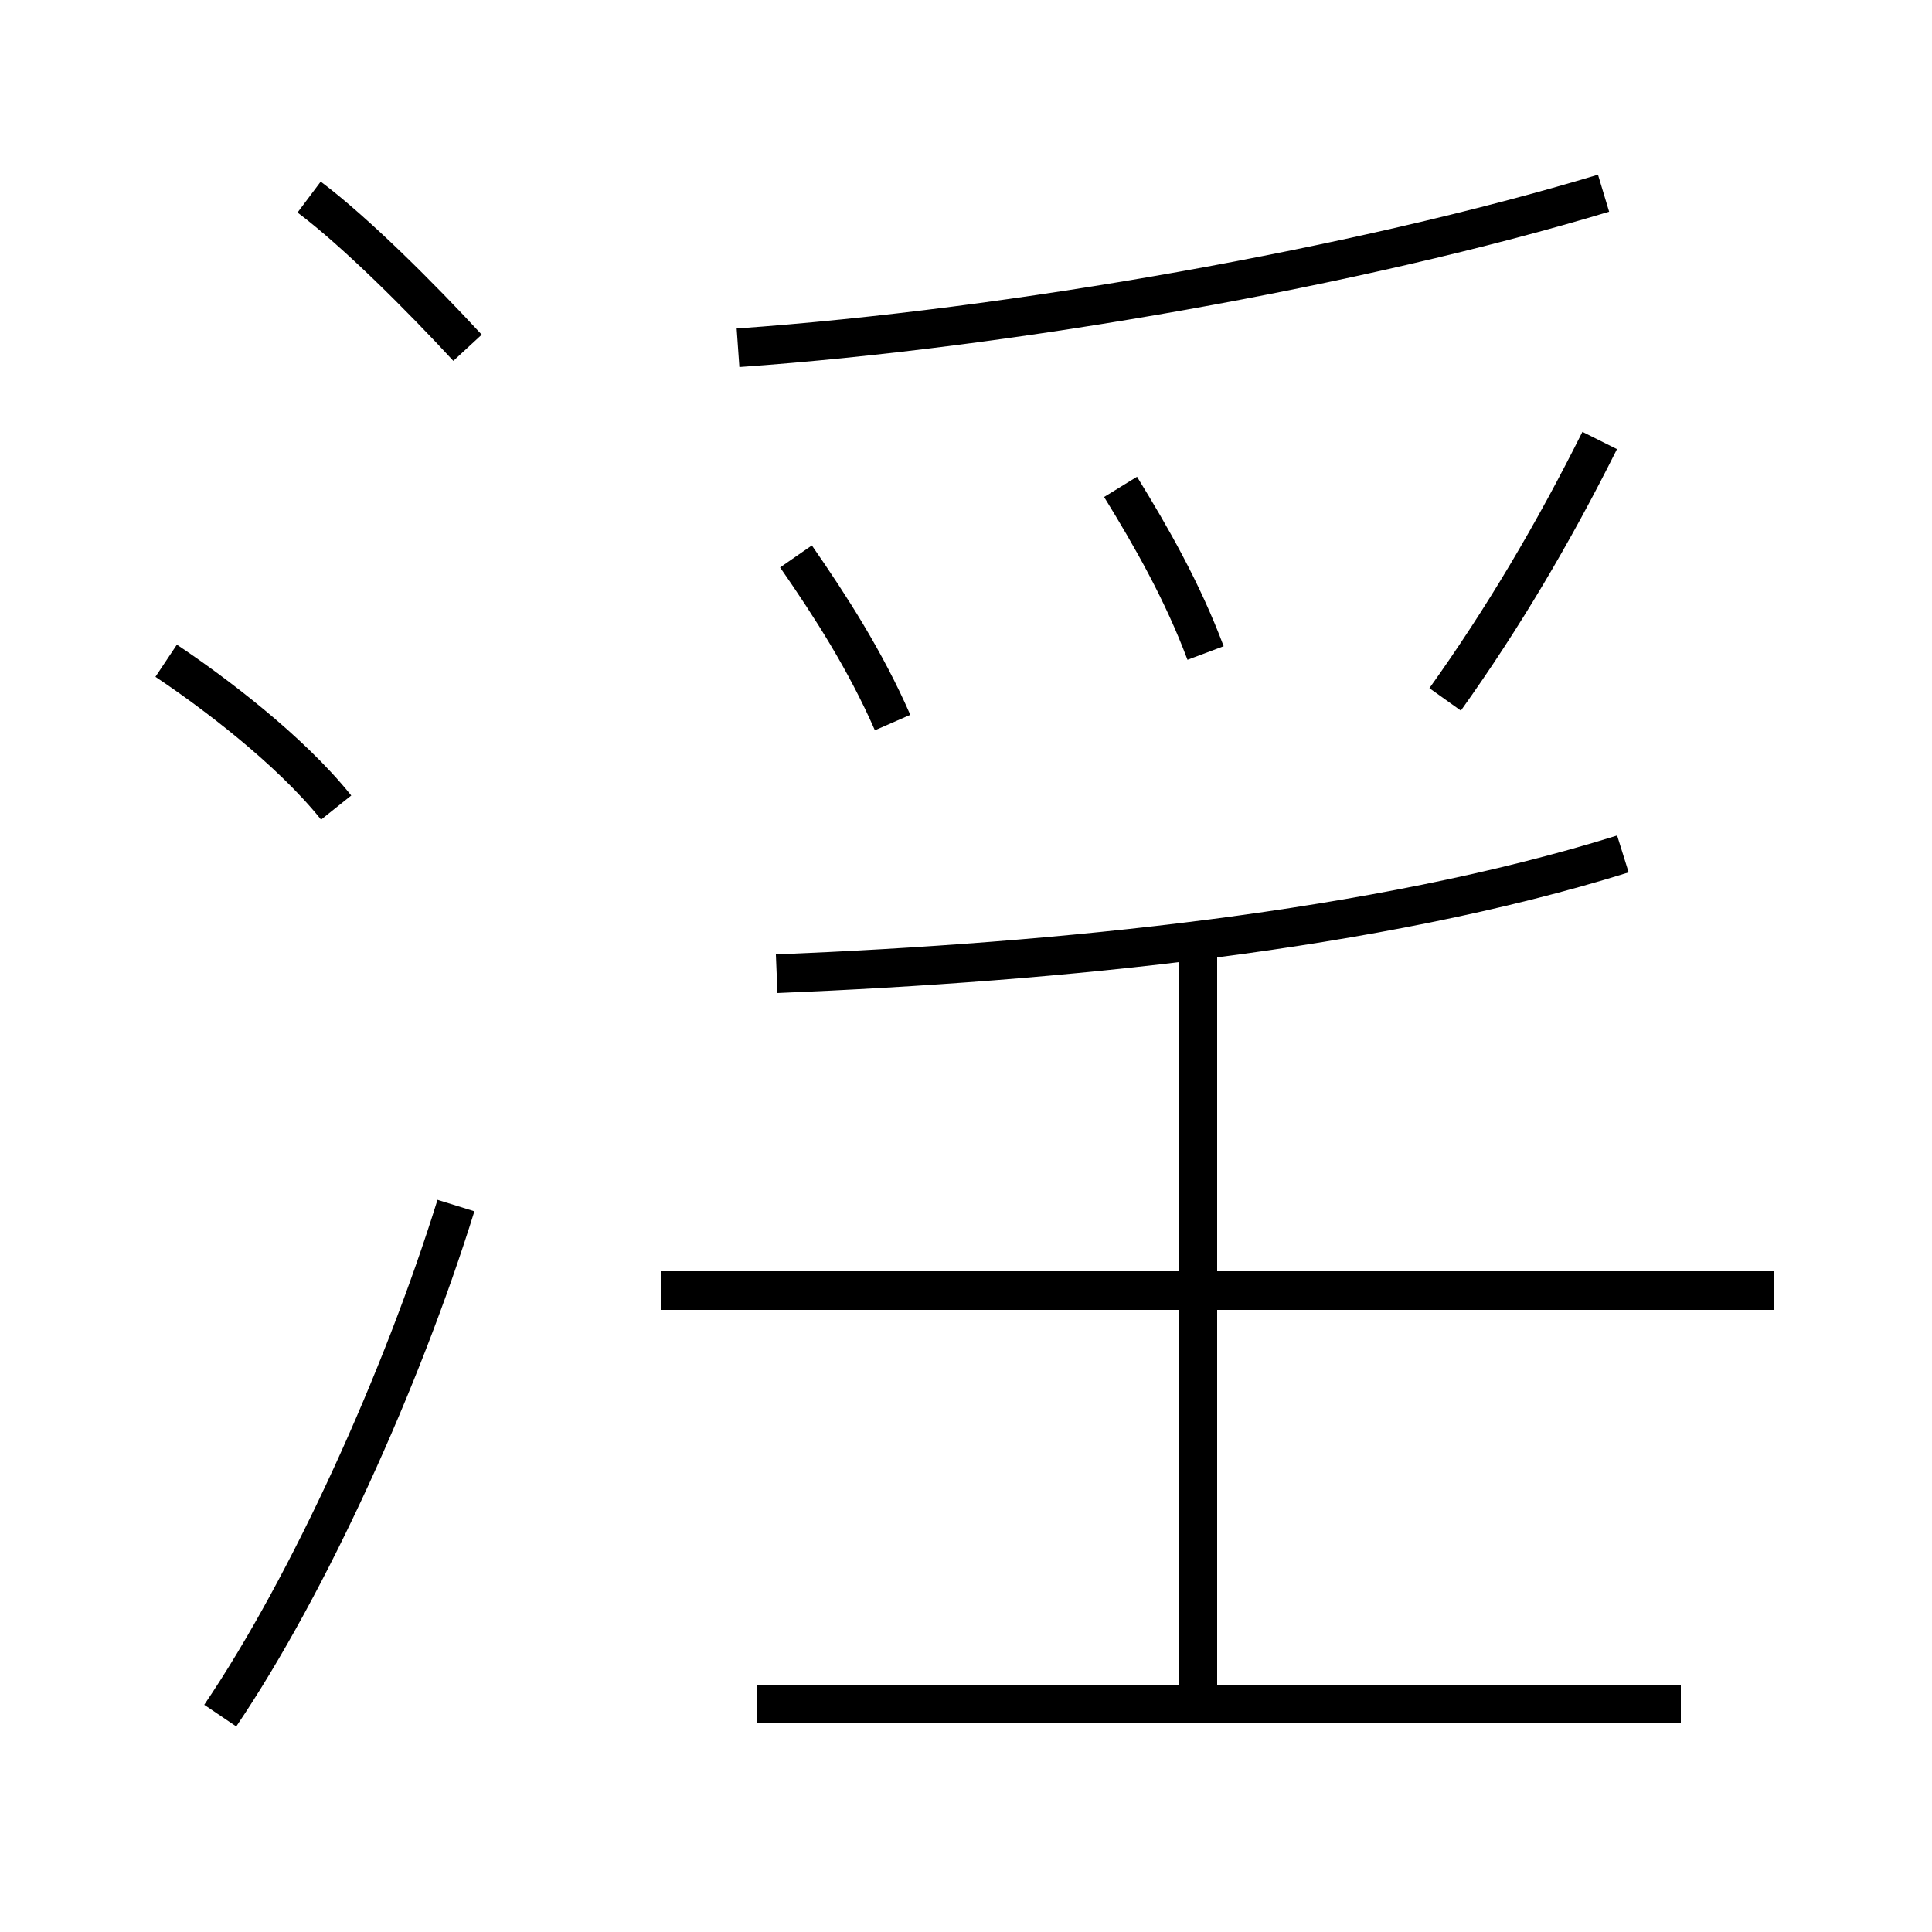 <?xml version='1.0' encoding='utf8'?>
<svg viewBox="0.0 -6.0 50.0 50.0" version="1.1" xmlns="http://www.w3.org/2000/svg">
<rect x="0.0" y="-6.0" width="50.0" height="50.0" fill="#808080" stroke="none"/>
<rect x="-1000" y="-1000" width="2000" height="2000" stroke="white" fill="white"/>
<g style="fill:white;stroke:#000000;  stroke-width:1">
<path d="M 19.1 -35.0 C 26.2 -35.5 35.2 -37.1 41.5 -39.0 M 5.7 0.4 C 8.0 -3.0 10.4 -8.3 11.8 -12.8 M 8.7 -23.1 C 7.5 -24.6 5.5 -26.1 4.3 -26.9 M 43.5 0.1 L 19.6 0.1 M 31.0 0.1 L 31.0 -19.4 M 45.9 -10.6 L 17.1 -10.6 M 12.1 -35.0 C 10.9 -36.3 9.2 -38.0 8.0 -38.9 M 20.1 -18.8 C 27.4 -19.1 35.6 -19.9 42.0 -21.9 M 23.1 -25.3 C 22.4 -26.9 21.5 -28.3 20.6 -29.6 M 31.2 -27.1 C 30.6 -28.7 29.8 -30.1 29.0 -31.4 M 37.4 -25.9 C 38.9 -28.0 40.2 -30.2 41.4 -32.6" transform="translate(0.0 38.0)" />
</g>
</svg>